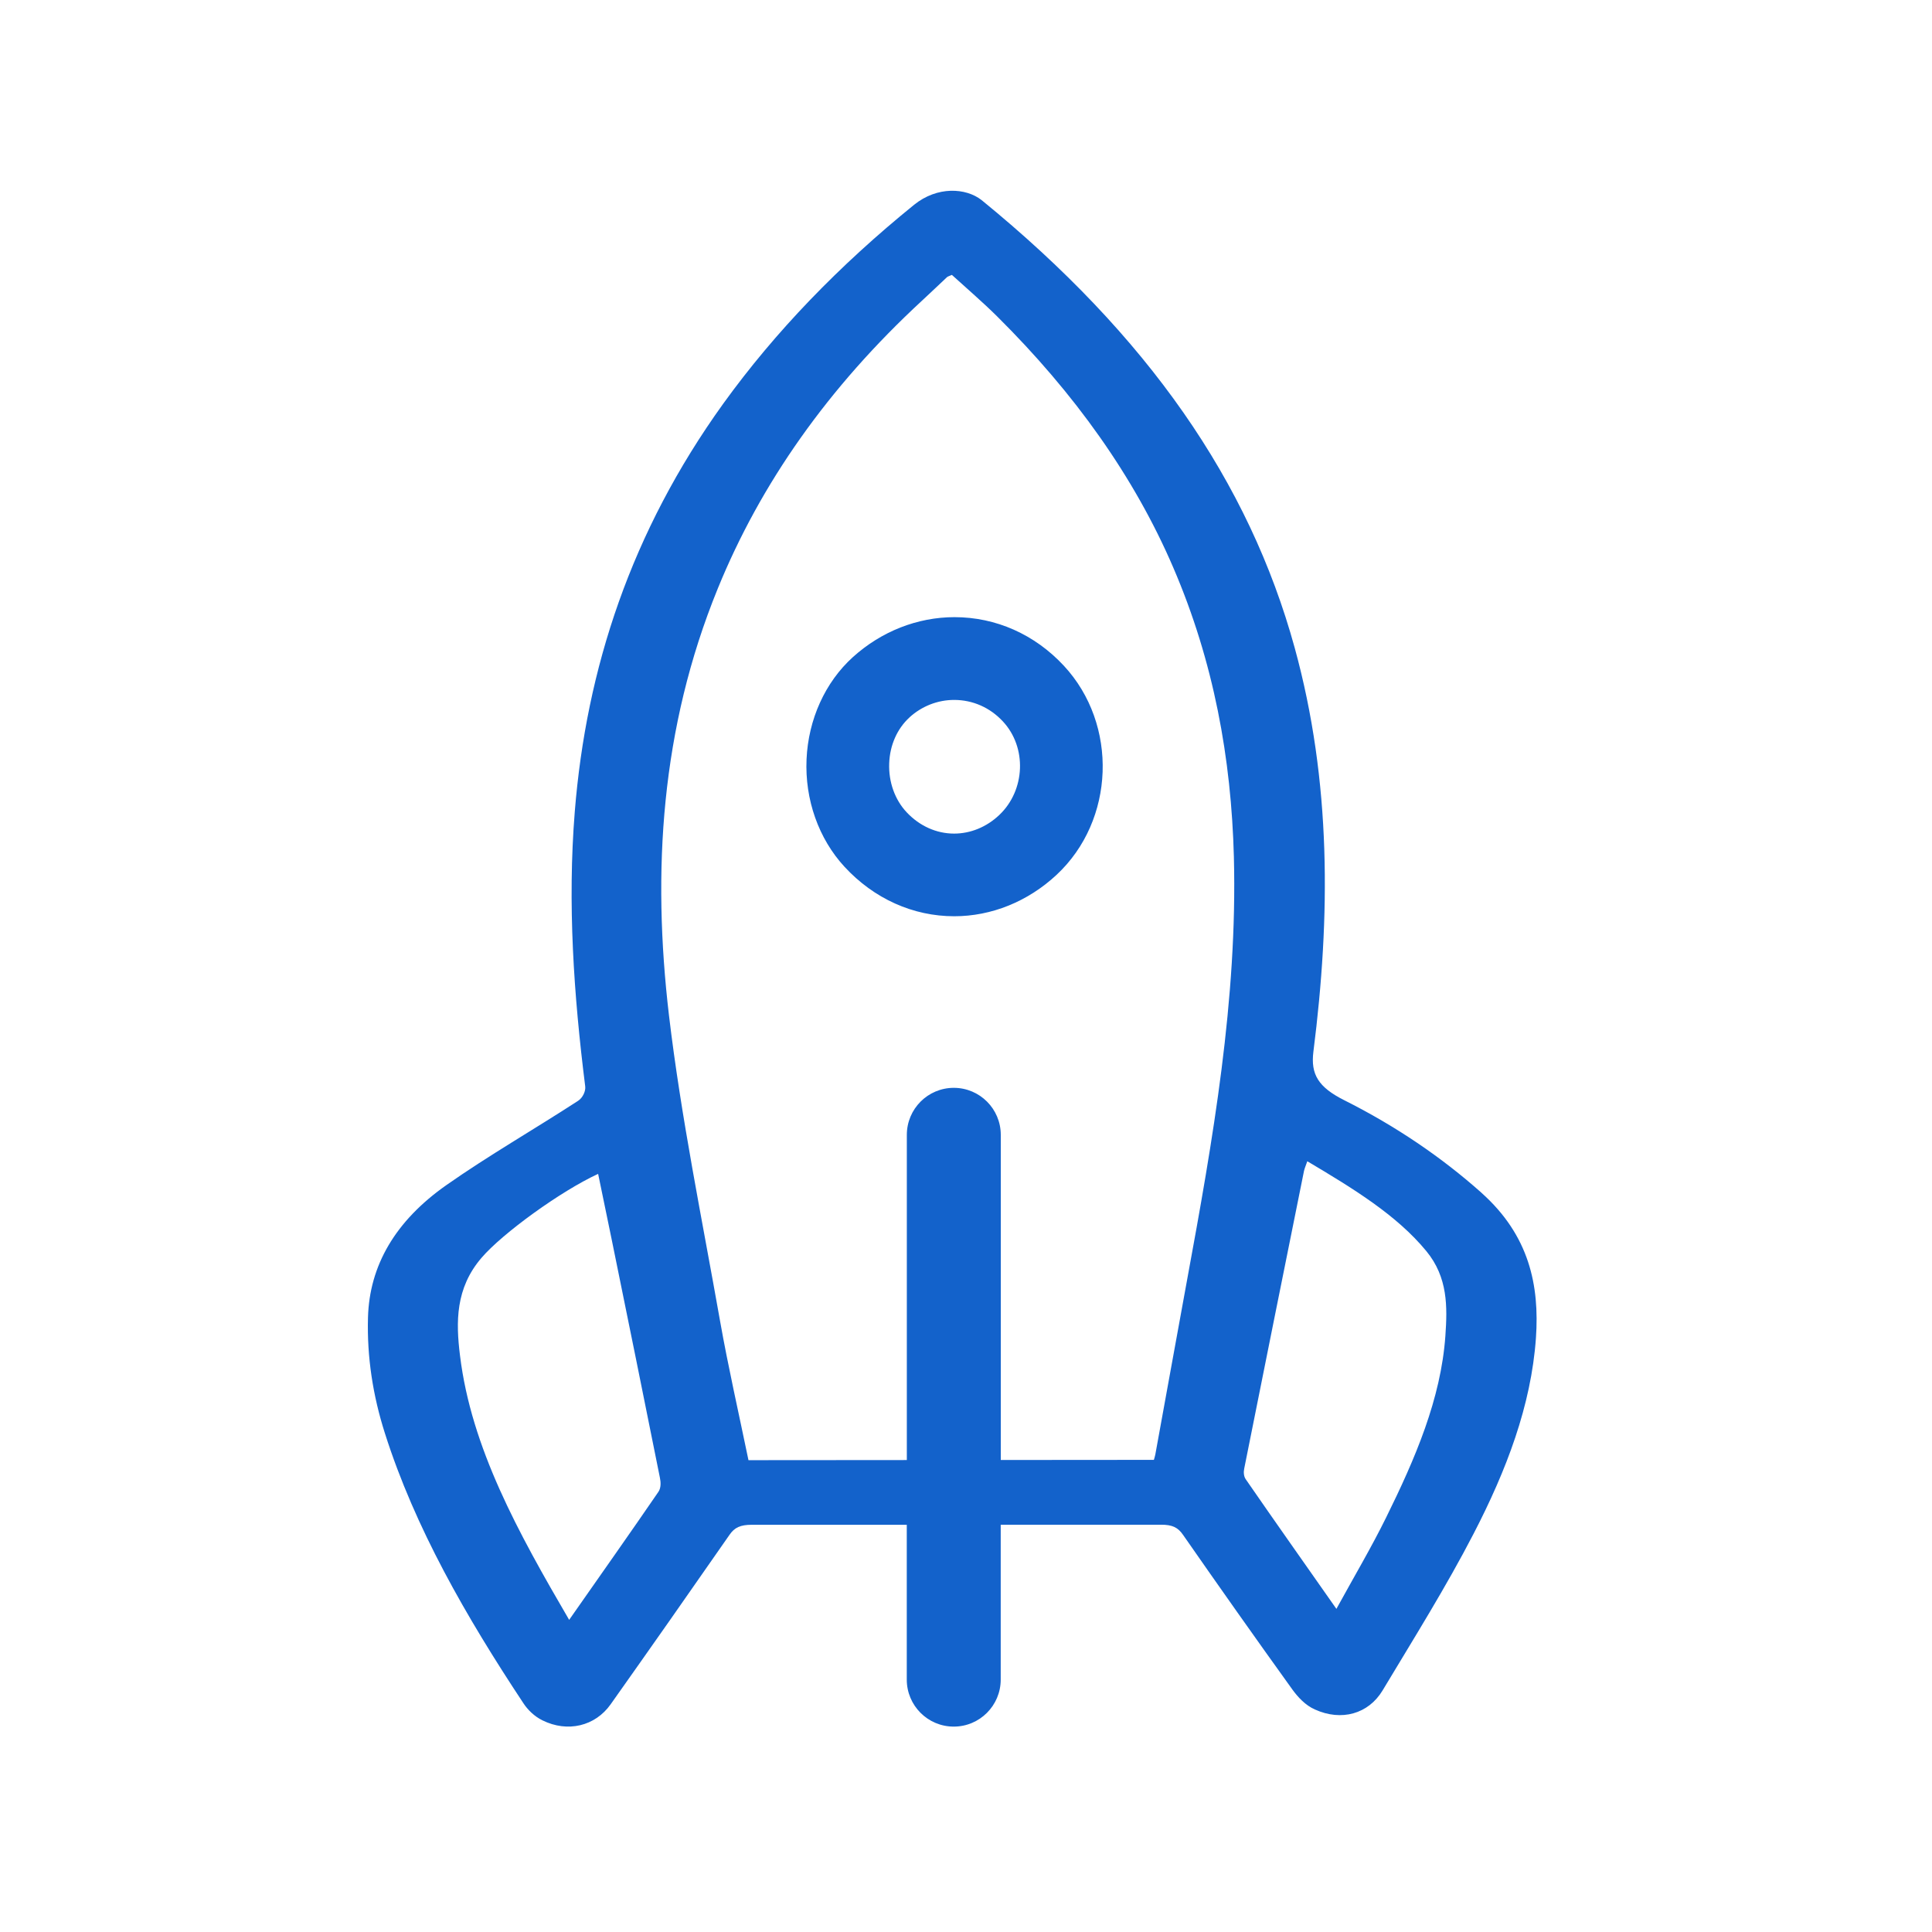 <svg xmlns="http://www.w3.org/2000/svg" width="32" height="32" viewBox="0 0 32 32">
    <g fill="none" fill-rule="evenodd">
        <g fill="#1362CB" fill-rule="nonzero">
            <g>
                <g>
                    <path d="M18.537 16.755c-.659-.586-1.417-1.103-2.272-1.532-.43-.216-.558-.429-.511-.804.284-2.237.3-4.472-.31-6.69-.755-2.748-2.431-5.168-5.186-7.415C9.998.11 9.525.081 9.14.392c-1.24 1.005-2.299 2.1-3.16 3.293-1.526 2.12-2.27 4.388-2.46 6.76-.122 1.52-.017 3.035.173 4.549.01.077-.04.188-.118.239-.723.47-1.485.907-2.18 1.395-.849.595-1.277 1.336-1.3 2.196-.018.65.08 1.29.282 1.921.497 1.56 1.34 3.028 2.293 4.467.07.107.181.217.314.282.417.207.874.097 1.13-.265.662-.935 1.318-1.871 1.97-2.809.082-.119.177-.165.37-.165.855.002 1.71-.001 2.565 0v2.564c0 .43.348.779.778.779.43 0 .778-.349.778-.779v-2.565c.885 0 1.77.002 2.653 0 .194-.001.284.048.367.168.597.858 1.2 1.713 1.813 2.565.09.123.212.257.37.327.44.2.887.075 1.122-.315.518-.863 1.055-1.72 1.509-2.599.54-1.044.952-2.117 1.031-3.24.06-.87-.11-1.697-.904-2.405zM4.905 21.71c-.475.693-.962 1.382-1.478 2.12-.842-1.443-1.622-2.85-1.808-4.379-.069-.554-.076-1.114.356-1.617.347-.406 1.315-1.107 1.932-1.391l.223 1.08c.268 1.317.537 2.634.8 3.952.016.076.02.169-.025.235zm8.755-3.5c-.177.96-.348 1.92-.524 2.88-.005.027-.014.054-.024.09l-2.536.002v-5.385c0-.43-.348-.779-.778-.779-.43 0-.778.349-.778.779v5.386l-2.623.002c-.162-.784-.335-1.541-.47-2.302-.298-1.688-.646-3.374-.847-5.068-.28-2.38-.137-4.749.808-7.065.71-1.742 1.829-3.334 3.381-4.768.141-.13.278-.262.417-.392.011-.01.03-.015.08-.037.248.226.51.45.748.686 1.285 1.275 2.273 2.658 2.92 4.164.671 1.56.96 3.162 1.003 4.79.061 2.357-.348 4.688-.777 7.017zm4.28.916c-.074 1.045-.5 2.034-.983 3.012-.241.489-.524.967-.822 1.51-.53-.756-1.02-1.449-1.501-2.146-.035-.05-.038-.12-.026-.177.328-1.643.659-3.286.99-4.929.01-.045.03-.09.055-.162.758.45 1.482.892 1.973 1.49.356.434.348.92.314 1.402z" transform="translate(-768 -47) translate(768 47) translate(6 3)"/>
                    <path d="M9.81 7.222c-.615 0-1.213.236-1.685.663-.458.415-.737 1.031-.766 1.69-.03.668.2 1.318.63 1.783.488.528 1.134.818 1.816.818.617 0 1.219-.243 1.694-.685.97-.903 1.026-2.49.122-3.464-.482-.519-1.125-.805-1.812-.805zm-.746 1.66c.204-.186.467-.289.74-.289.307 0 .594.126.807.356.401.43.373 1.14-.06 1.55-.21.199-.476.308-.748.308-.292 0-.571-.125-.785-.352-.196-.208-.302-.504-.29-.812.01-.299.133-.576.336-.76z" transform="translate(-768 -47) translate(768 47) translate(6 3)"/>
                </g>
            </g>
        </g>
    </g>
</svg>
